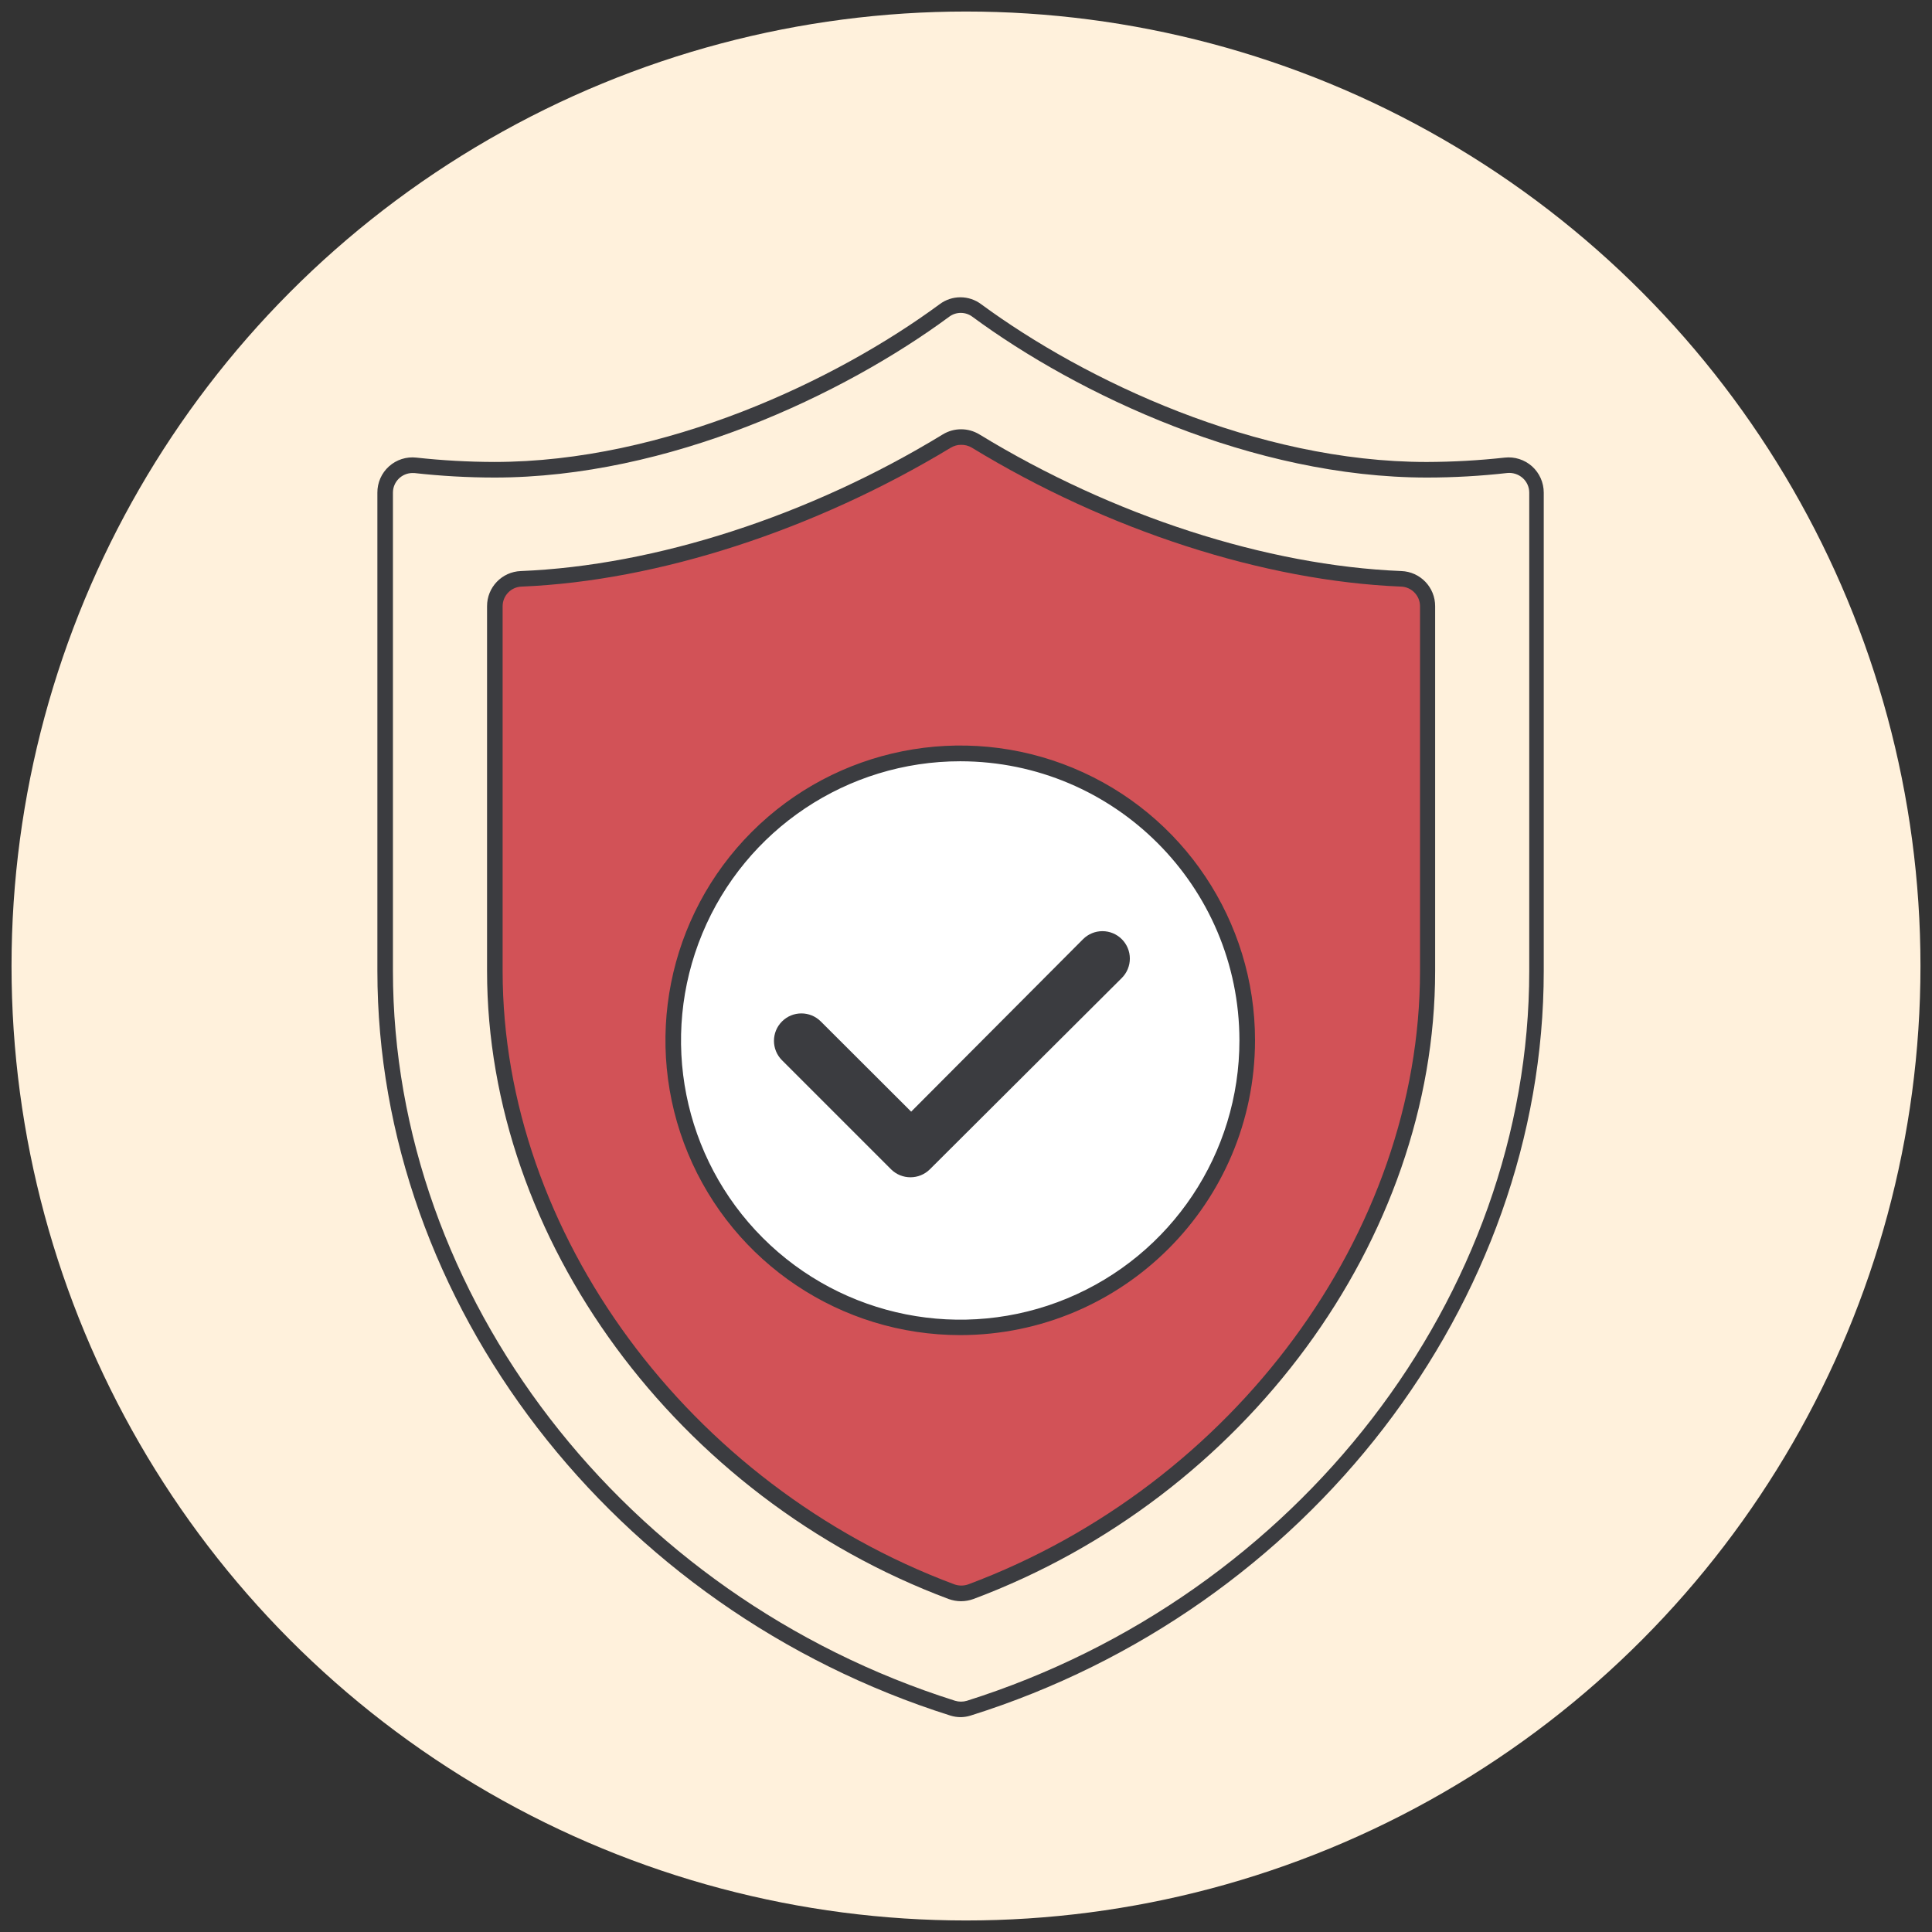 <svg xmlns="http://www.w3.org/2000/svg" width="120" height="120" viewBox="0 0 120 120">
    <rect x="0" y="0" width="120" height="120" fill="#333333" stroke="none"/>
    <g fill="none" fill-rule="evenodd">
        <g fill-rule="nonzero">
            <g transform="translate(-120 -5944) translate(120 5944)">
                <circle cx="60" cy="60" r="59.284" fill="#FFF1DC"/>
                <path fill="#3B3C40" d="M59.69 106.655c-.223.002-.445-.031-.658-.097C38.071 99.938 23.44 80.923 23.44 60.31V30.6c-.004-.622.258-1.216.72-1.632.463-.416 1.08-.615 1.7-.545 1.606.176 3.221.266 4.838.27 10.587 0 21.232-5.06 27.658-9.793.767-.58 1.826-.58 2.593 0 6.436 4.732 17.071 9.794 27.668 9.794 1.617-.004 3.232-.095 4.839-.271.619-.07 1.238.127 1.703.542.463.417.727 1.012.726 1.635v29.71c0 20.613-14.642 39.677-35.603 46.248-.192.06-.39.092-.59.097zM25.626 29.38c-.674 0-1.22.546-1.22 1.219v29.71c0 20.187 14.362 38.835 34.917 45.329.24.072.495.072.735 0 20.565-6.494 34.926-25.162 34.926-45.33V30.6c.001-.348-.147-.679-.407-.91-.264-.234-.616-.347-.967-.31-1.652.187-3.313.28-4.975.281-10.829 0-21.687-5.158-28.238-9.987-.427-.32-1.015-.32-1.442 0-6.561 4.839-17.42 9.987-28.239 9.987-1.665-.001-3.329-.095-4.984-.28h-.106z"/>
                <path fill="#D25257" d="M87.02 35.952c-8.449-.34-18.078-3.465-26.44-8.555-.541-.338-1.228-.338-1.77 0-8.362 5.09-18 8.216-26.439 8.555-.914.036-1.636.788-1.636 1.703V60.31c0 16.451 11.613 32.313 28.365 38.555.19.068.389.104.59.106.205-.002.408-.038.6-.106C76.994 92.623 88.655 76.77 88.655 60.31V37.655c-.004-.913-.724-1.662-1.636-1.703z"/>
                <path fill="#3B3C40" d="M59.69 99.455c-.26-.002-.519-.048-.764-.136-16.887-6.31-28.674-22.354-28.674-39.01V37.656c-.006-1.177.924-2.145 2.1-2.187 8.36-.339 17.913-3.426 26.206-8.487.699-.425 1.576-.425 2.274 0 8.284 5.06 17.845 8.148 26.207 8.487 1.176.042 2.106 1.01 2.1 2.187V60.31c0 16.655-11.797 32.7-28.684 39.01-.245.088-.504.134-.765.135zm0-71.826c-.221 0-.438.061-.629.174-8.429 5.1-18.155 8.284-26.67 8.632-.655.026-1.172.565-1.172 1.22V60.31c0 16.258 11.536 31.935 28.065 38.1.276.096.576.096.851 0C76.655 92.235 88.2 76.568 88.2 60.31V37.655c0-.655-.517-1.194-1.171-1.22-8.526-.348-18.252-3.493-26.67-8.632-.203-.12-.434-.18-.669-.174z"/>
                <circle cx="59.652" cy="64.616" r="17.816" fill="#FFF"/>
                <path fill="#3B3C40" d="M59.652 82.926c-7.407.004-14.086-4.455-16.923-11.296-2.837-6.842-1.273-14.719 3.963-19.957 5.235-5.239 13.111-6.807 19.955-3.974 6.843 2.834 11.305 9.51 11.305 16.917-.011 10.104-8.196 18.294-18.3 18.31zm0-35.642c-7.016-.004-13.343 4.22-16.03 10.7-2.687 6.482-1.204 13.943 3.757 18.904s12.423 6.444 18.904 3.758c6.481-2.687 10.705-9.014 10.7-16.03-.01-9.568-7.763-17.321-17.331-17.332z"/>
                <path fill="#3B3C40" d="M69.677 58.335c-.319-.32-.752-.499-1.204-.499-.452 0-.886.18-1.205.5L56.594 69.047l-5.613-5.603c-.666-.665-1.745-.665-2.41 0-.665.666-.665 1.744 0 2.41l6.774 6.774c.668.66 1.742.66 2.41 0l11.922-11.884c.32-.32.5-.753.5-1.205 0-.452-.18-.885-.5-1.205z"/>
            </g>
        </g>
    </g>
</svg>
